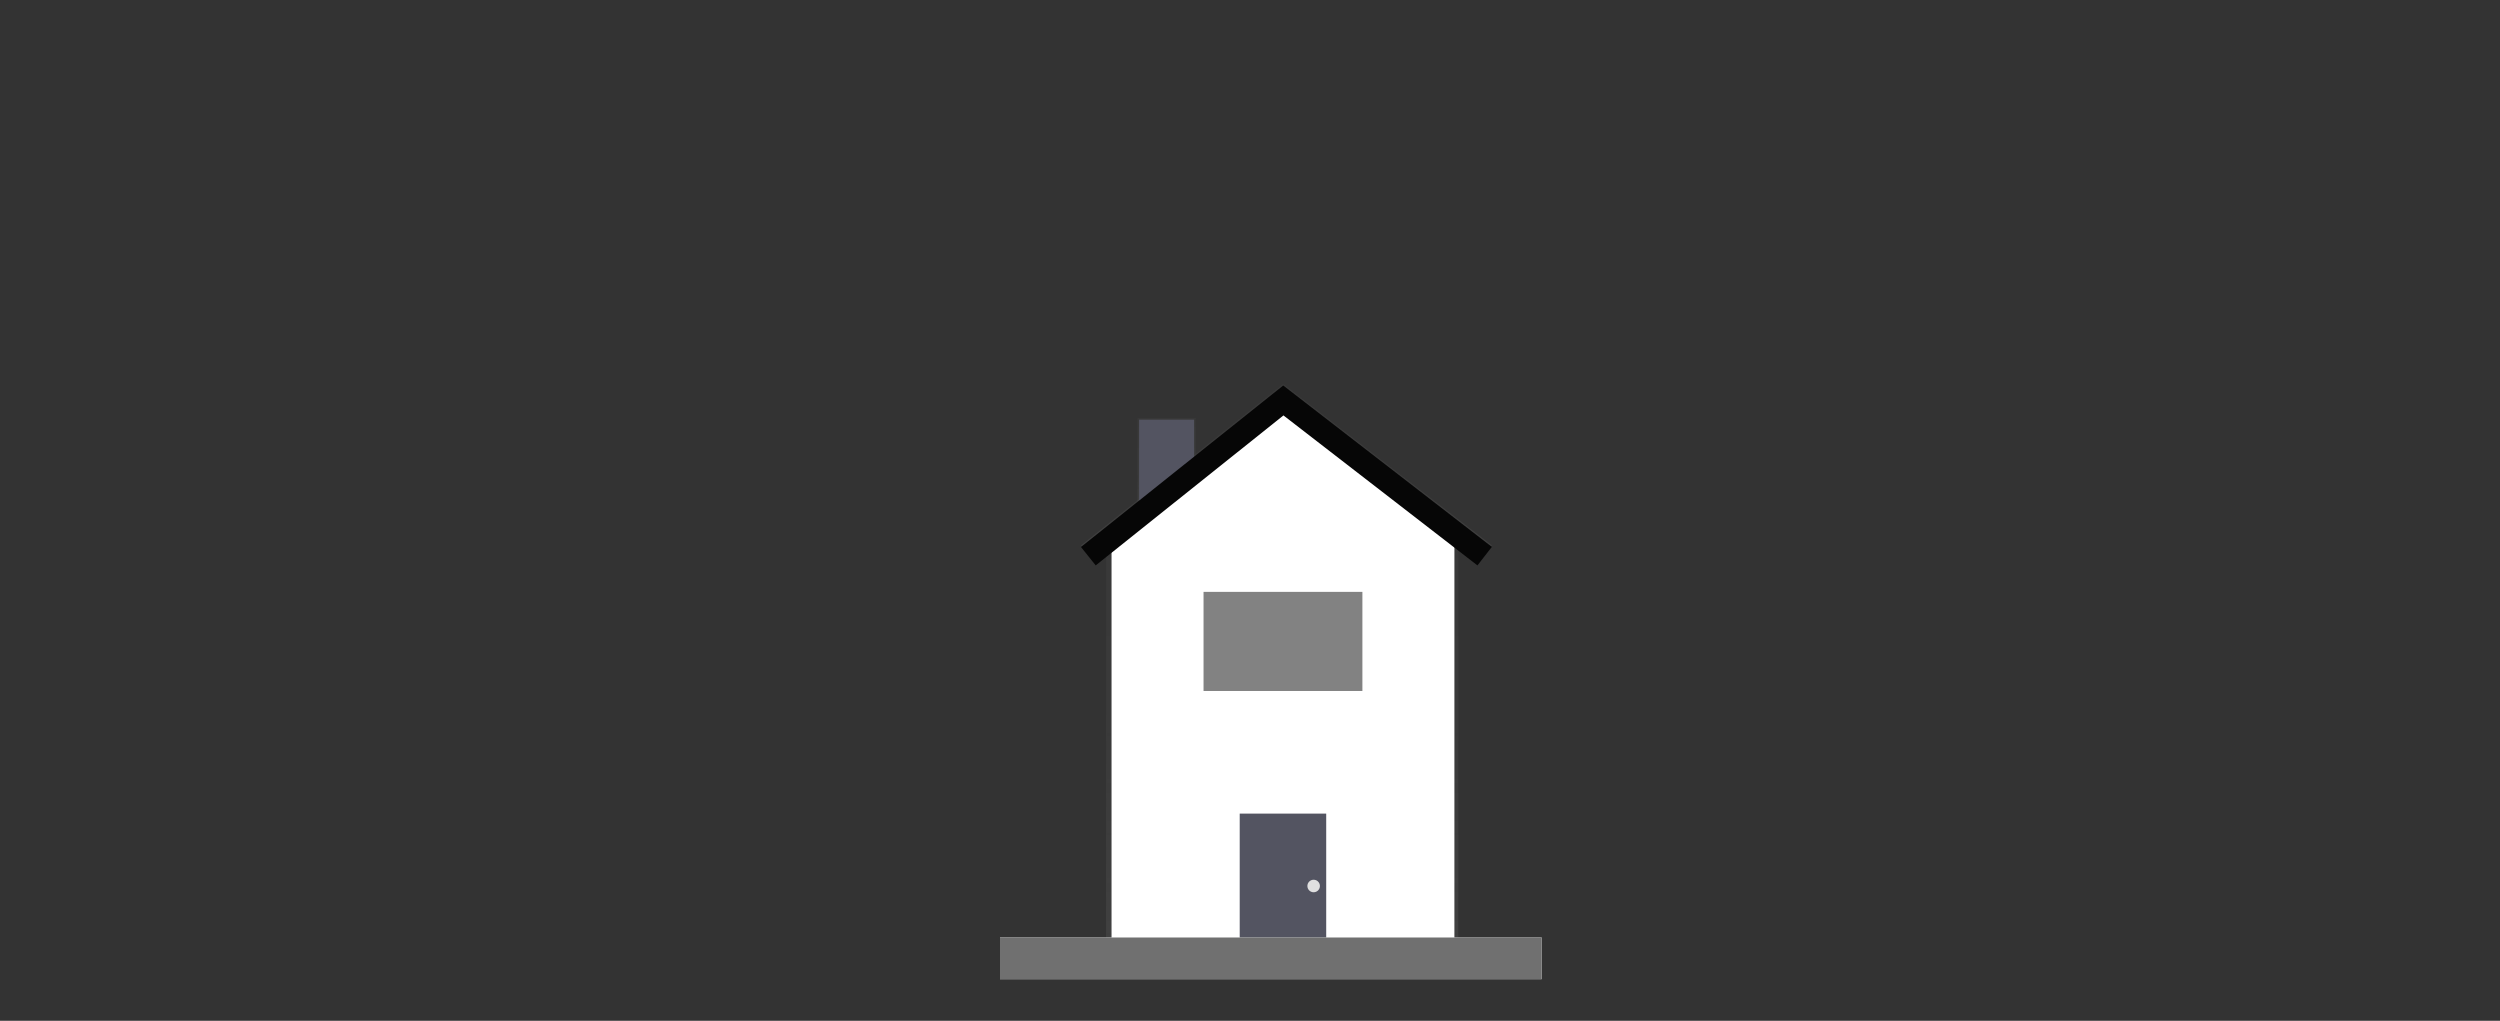 <svg xmlns="http://www.w3.org/2000/svg" xmlns:xlink="http://www.w3.org/1999/xlink" width="120" height="49" viewBox="0 0 120 49">
  <rect x="0" y="0" width="120" height="49" fill="#333333" stroke="none"/>
  <defs>
    <linearGradient id="linear-gradient" x1="0.5" y1="1" x2="0.5" gradientUnits="objectBoundingBox">
      <stop offset="0" stop-color="gray" stop-opacity="0.251"/>
      <stop offset="0.54" stop-color="gray" stop-opacity="0.122"/>
      <stop offset="1" stop-color="gray" stop-opacity="0.102"/>
    </linearGradient>
    <linearGradient id="linear-gradient-2" x1="0.5" y1="1" x2="0.5" y2="0" xlink:href="#linear-gradient"/>
    <linearGradient id="linear-gradient-3" x1="0.5" y1="1" x2="0.5" y2="0" xlink:href="#linear-gradient"/>
    <clipPath id="clip-building-3">
      <rect width="120" height="49"/>
    </clipPath>
  </defs>
  <g id="building-3" clip-path="url(#clip-building-3)">
    <g id="undraw_houses3_xwf7" transform="translate(50.52 -54.057)">
      <g id="Group_522" data-name="Group 522" transform="translate(4.079 74.125)" opacity="0.7">
        <rect id="Rectangle_303" data-name="Rectangle 303" width="2.794" height="5.511" fill="url(#linear-gradient)"/>
      </g>
      <g id="Group_523" data-name="Group 523" transform="translate(2.57 79.183)" opacity="0.7">
        <path id="Path_42" data-name="Path 42" d="M34.809,184.214H17.9V163.53l8.528-.19,8.381.19Z" transform="translate(-17.9 -163.34)" fill="url(#linear-gradient-2)"/>
      </g>
      <g id="Group_524" data-name="Group 524" transform="translate(7.25 82.467)" opacity="0.1">
        <rect id="Rectangle_308" data-name="Rectangle 308" width="7.625" height="1.887"/>
      </g>
      <g id="Group_525" data-name="Group 525" transform="translate(1.367 72.482)" opacity="0.7">
        <path id="Path_44" data-name="Path 44" d="M30.14,134.151l-9.311-7.2-9.012,7.2-.707-.886,9.708-7.75,10.014,7.745Z" transform="translate(-11.11 -125.51)" fill="url(#linear-gradient-3)"/>
      </g>
      <g id="Group_714" data-name="Group 714" transform="translate(1.367 72.556)">
        <g id="Group_713" data-name="Group 713" transform="translate(1.467 0.965)">
          <rect id="Rectangle_304" data-name="Rectangle 304" width="2.641" height="5.435" transform="translate(1.322 0.68)" fill="#535461"/>
          <path id="Path_43" data-name="Path 43" d="M35.847,157.915H19.39V137.231l8.229-5.851,8.229,5.851Z" transform="translate(-19.39 -131.38)" fill="#fff"/>
          <rect id="Rectangle_305" data-name="Rectangle 305" width="4.152" height="6.944" transform="translate(6.152 19.589)" fill="#535461"/>
          <rect id="Rectangle_306" data-name="Rectangle 306" width="7.625" height="4.757" transform="translate(4.416 8.946)" fill="#060606" opacity="0.5"/>
        </g>
        <path id="Path_45" data-name="Path 45" d="M30.14,134.571l-9.311-7.2-9.012,7.2-.707-.884,9.708-7.752,10.014,7.747Z" transform="translate(-11.11 -125.93)" fill="#060606"/>
      </g>
      <circle id="Ellipse_256" data-name="Ellipse 256" cx="0.301" cy="0.301" r="0.301" transform="translate(12.234 96.284)" fill="#e0e0e0"/>
    </g>
    <g id="Rectangle_503" data-name="Rectangle 503" transform="translate(48 45)" fill="#fff" stroke="#707070" stroke-width="1">
      <rect width="26" height="2" stroke="none"/>
      <rect x="0.5" y="0.5" width="25" height="1" fill="none"/>
    </g>
  </g>
</svg>
